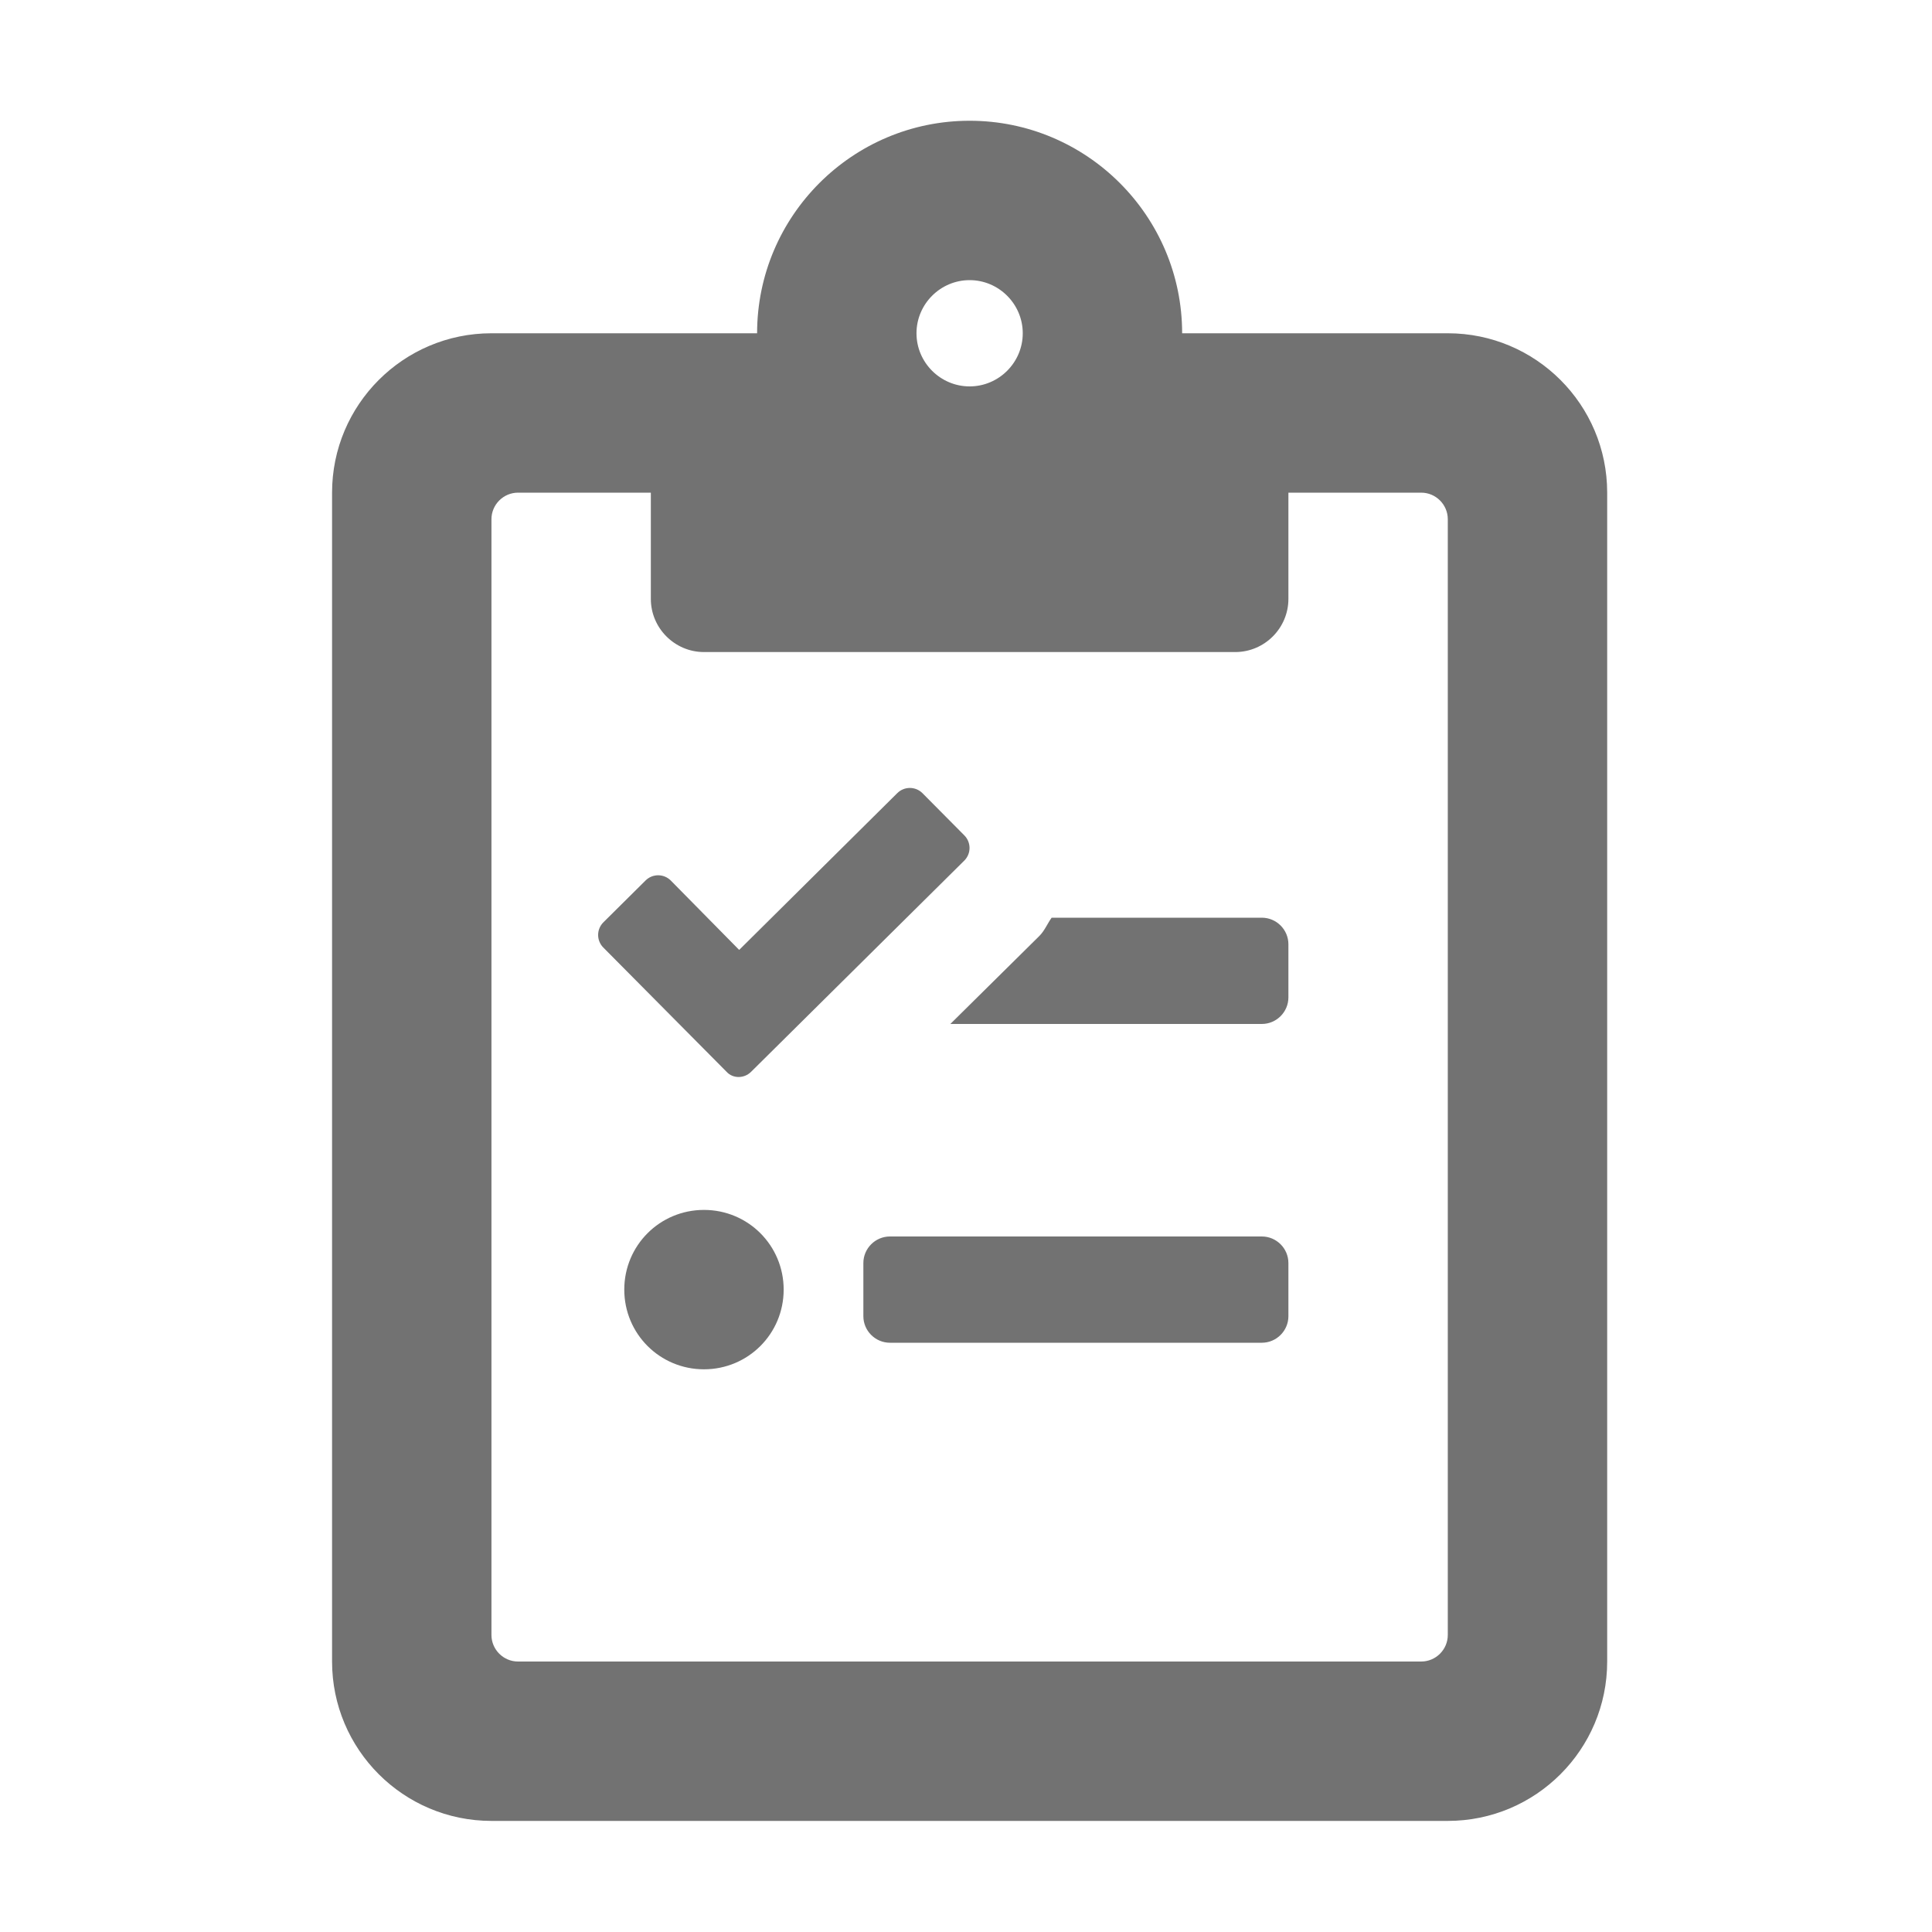 ﻿<?xml version='1.0' encoding='UTF-8'?>
<svg viewBox="-5.5 -2 32 32" xmlns="http://www.w3.org/2000/svg">
  <g transform="matrix(0.055, 0, 0, 0.055, 0, 0)">
    <path d="M126.2, 286.4L190.4, 222.8C192.5, 220.7 192.5, 217.3 190.4, 215.2L177.8, 202.5C175.7, 200.4 172.3, 200.4 170.2, 202.5L122.6, 249.7L102, 228.8C99.9, 226.7 96.5, 226.7 94.4, 228.8L81.7, 241.4C79.6, 243.5 79.6, 246.9 81.7, 249L118.8, 286.4C120.7, 288.5 124.1, 288.5 126.2, 286.4zM336, 64L256, 64C256, 28.7 227.3, 0 192, 0C156.7, 0 128, 28.7 128, 64L48, 64C21.5, 64 0, 85.5 0, 112L0, 464C0, 490.5 21.5, 512 48, 512L336, 512C362.5, 512 384, 490.5 384, 464L384, 112C384, 85.5 362.5, 64 336, 64zM192, 48C200.8, 48 208, 55.2 208, 64C208, 72.8 200.8, 80 192, 80C183.2, 80 176, 72.8 176, 64C176, 55.2 183.2, 48 192, 48zM336, 456C336, 460.4 332.4, 464 328, 464L56, 464C51.6, 464 48, 460.4 48, 456L48, 120C48, 115.6 51.6, 112 56, 112L96, 112L96, 144C96, 152.8 103.2, 160 112, 160L272, 160C280.8, 160 288, 152.8 288, 144L288, 112L328, 112C332.4, 112 336, 115.6 336, 120L336, 456zM112, 328C98.7, 328 88, 338.7 88, 352C88, 365.3 98.7, 376 112, 376C125.3, 376 136, 365.3 136, 352C136, 338.7 125.3, 328 112, 328zM280, 240L216.7, 240C215.4, 241.8 214.6, 243.9 213, 245.5L186.2, 272L280, 272C284.4, 272 288, 268.4 288, 264L288, 248C288, 243.6 284.4, 240 280, 240zM280, 336L168, 336C163.6, 336 160, 339.6 160, 344L160, 360C160, 364.4 163.6, 368 168, 368L280, 368C284.4, 368 288, 364.4 288, 360L288, 344C288, 339.6 284.4, 336 280, 336z" fill="#727272" fill-opacity="1" class="Black" />
  </g>
</svg>